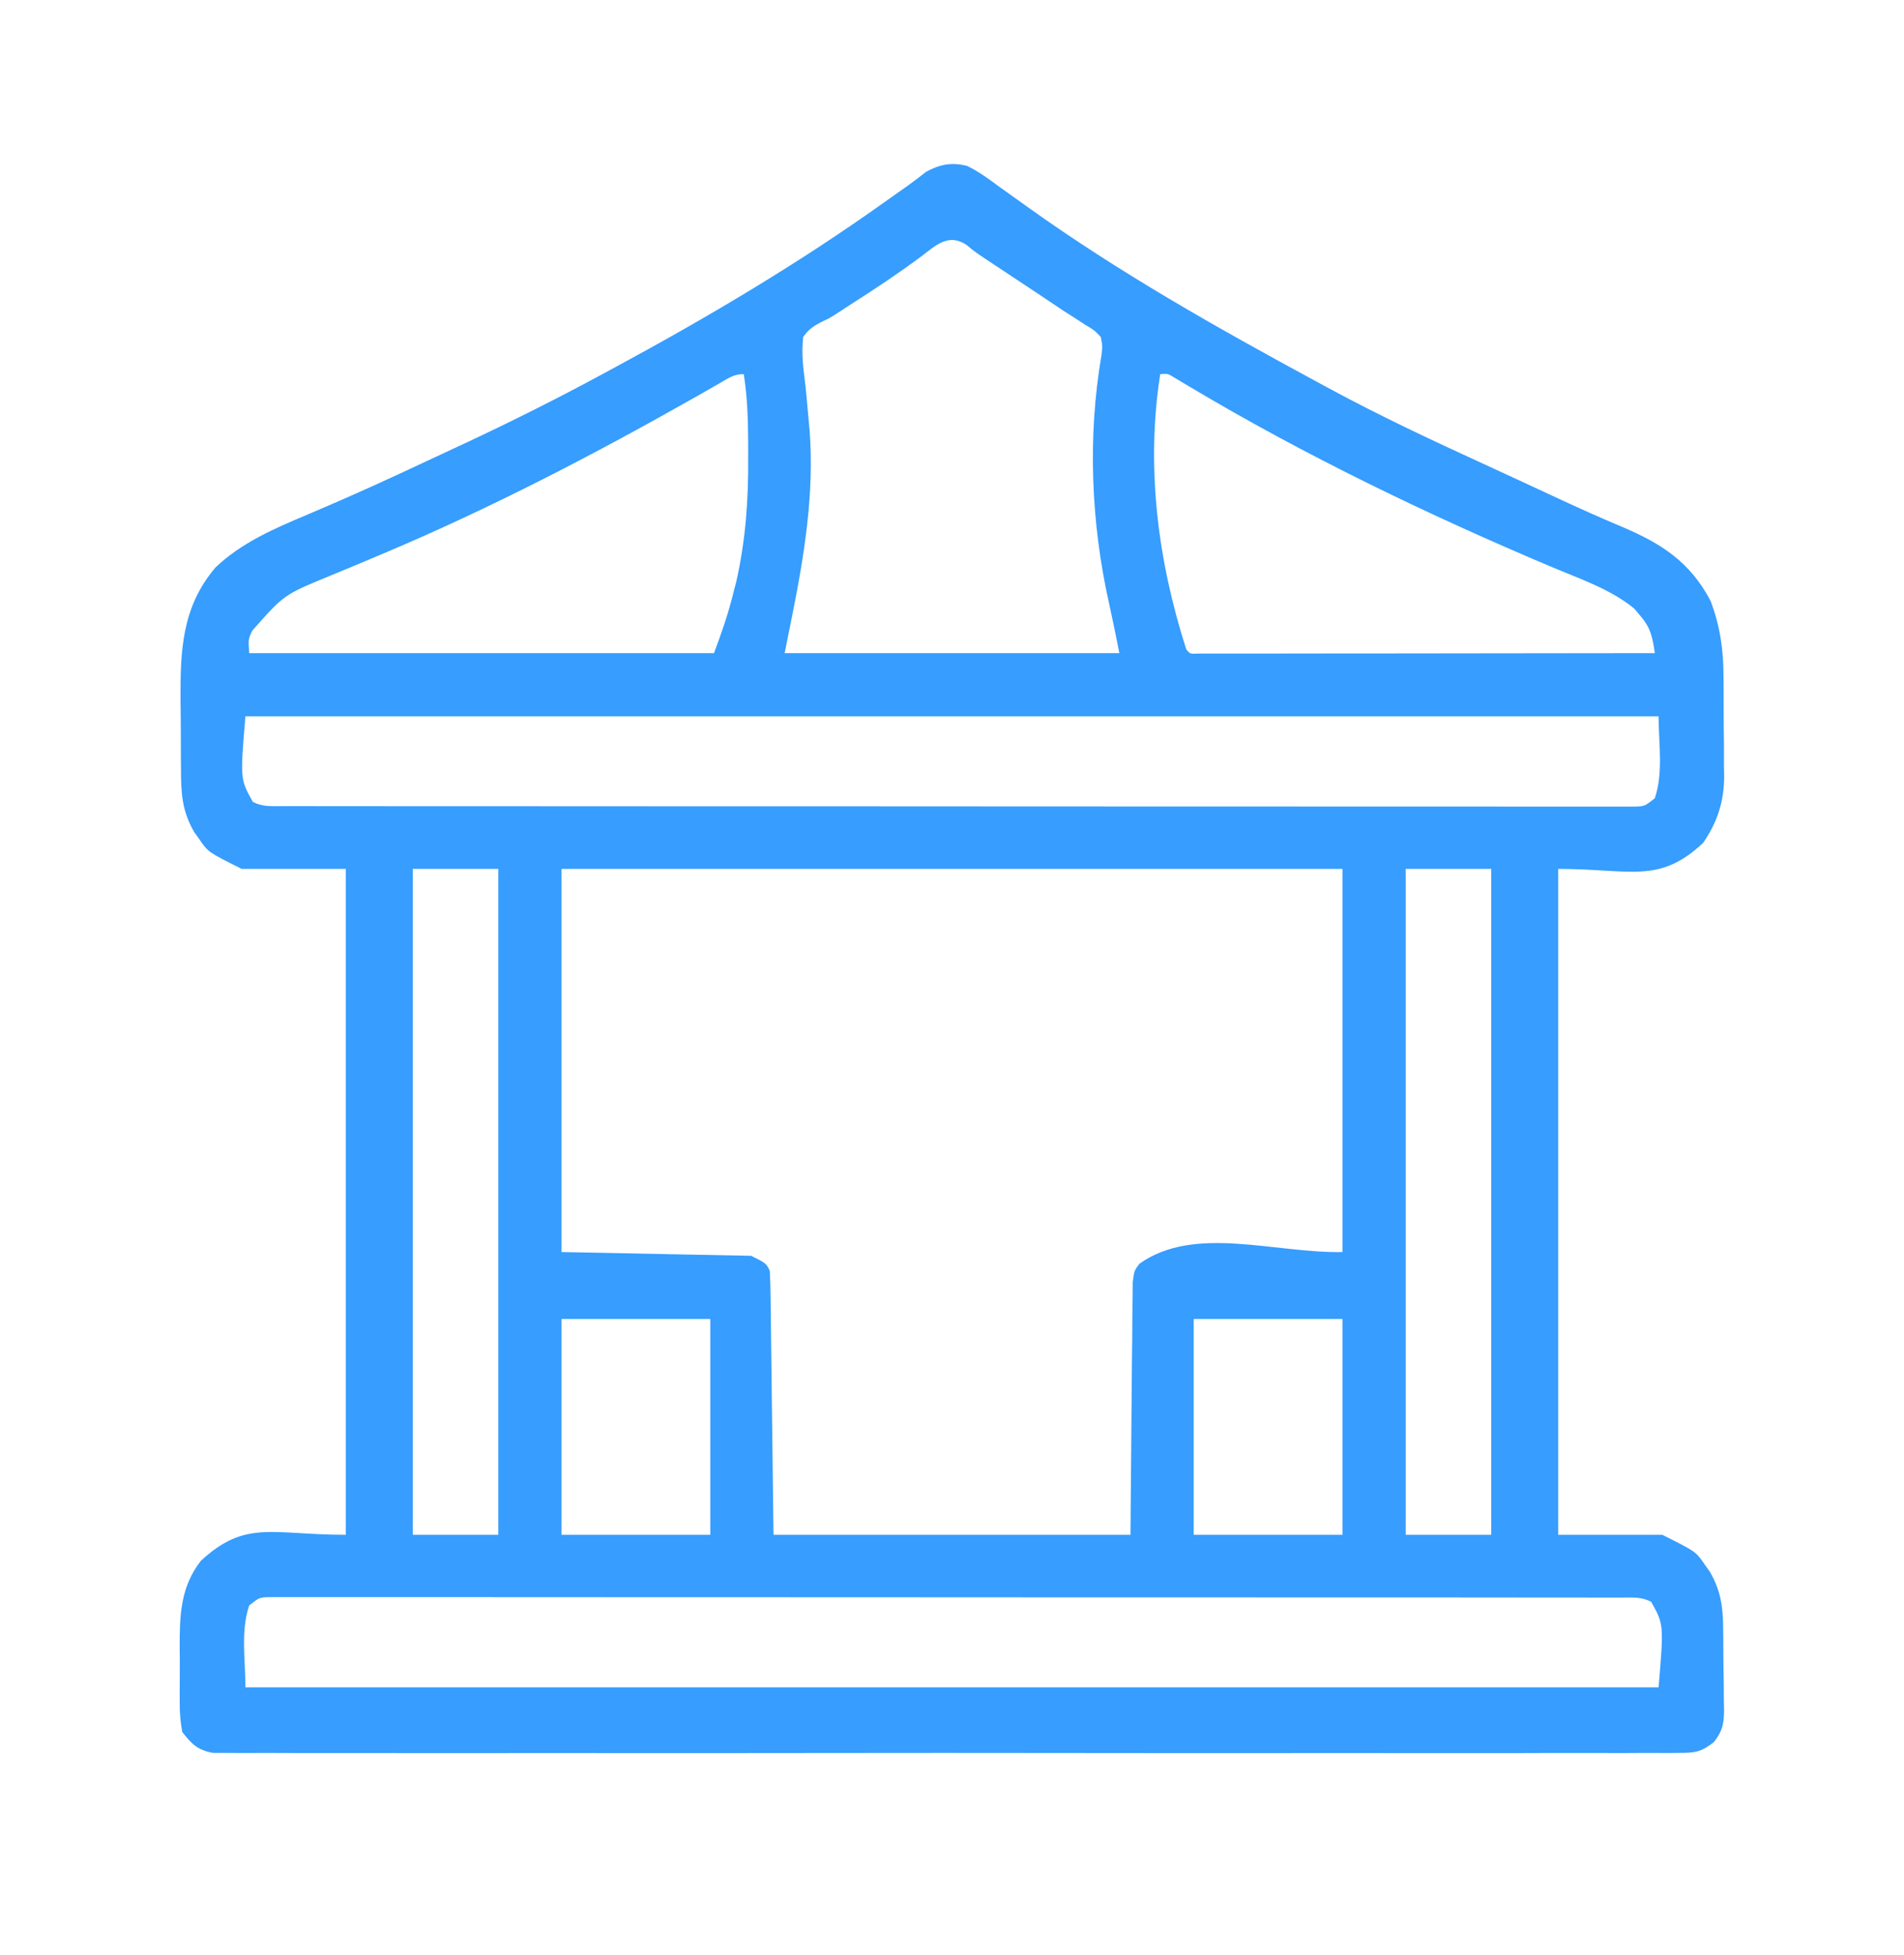 <svg width="38" height="39" viewBox="0 0 38 39" fill="none" xmlns="http://www.w3.org/2000/svg">
<path d="M19.297 3.308C19.531 3.421 19.733 3.569 19.942 3.725C20.067 3.814 20.192 3.904 20.318 3.993C20.382 4.039 20.446 4.086 20.513 4.133C22.342 5.441 24.298 6.544 26.273 7.612C26.344 7.65 26.414 7.689 26.487 7.728C27.519 8.288 28.578 8.784 29.645 9.272C29.907 9.392 30.169 9.513 30.43 9.634C30.597 9.712 30.764 9.789 30.931 9.867C31.011 9.904 31.091 9.941 31.173 9.979C31.568 10.162 31.965 10.339 32.366 10.508C33.155 10.841 33.732 11.21 34.141 11.991C34.332 12.5 34.398 12.969 34.398 13.51C34.399 13.582 34.399 13.653 34.4 13.726C34.401 13.876 34.401 14.026 34.401 14.175C34.4 14.403 34.404 14.63 34.407 14.857C34.407 15.003 34.407 15.15 34.407 15.296C34.409 15.363 34.41 15.43 34.411 15.499C34.406 16.001 34.276 16.398 33.992 16.815C33.11 17.645 32.546 17.335 31.098 17.335C31.098 21.719 31.098 26.103 31.098 30.62C31.784 30.62 32.469 30.62 33.176 30.62C33.846 30.955 33.846 30.955 34.02 31.209C34.054 31.257 34.089 31.305 34.124 31.355C34.343 31.73 34.388 32.059 34.391 32.489C34.392 32.547 34.392 32.605 34.393 32.665C34.394 32.787 34.395 32.909 34.395 33.031C34.396 33.217 34.399 33.403 34.403 33.589C34.404 33.708 34.404 33.827 34.405 33.946C34.406 34.001 34.408 34.057 34.409 34.114C34.407 34.391 34.379 34.533 34.207 34.754C33.943 34.964 33.814 34.971 33.479 34.971C33.403 34.972 33.403 34.972 33.325 34.973C33.154 34.974 32.983 34.973 32.812 34.972C32.688 34.972 32.564 34.973 32.441 34.974C32.1 34.975 31.76 34.974 31.42 34.973C31.053 34.972 30.686 34.974 30.319 34.975C29.6 34.976 28.881 34.976 28.162 34.975C27.578 34.974 26.994 34.974 26.41 34.974C26.327 34.974 26.244 34.974 26.158 34.974C25.989 34.975 25.821 34.975 25.652 34.975C24.069 34.976 22.486 34.975 20.903 34.973C19.544 34.971 18.185 34.971 16.826 34.973C15.249 34.975 13.672 34.976 12.095 34.975C11.926 34.975 11.758 34.974 11.59 34.974C11.507 34.974 11.425 34.974 11.339 34.974C10.756 34.974 10.172 34.974 9.589 34.975C8.878 34.976 8.167 34.976 7.456 34.974C7.093 34.973 6.73 34.973 6.367 34.974C6.035 34.975 5.703 34.974 5.371 34.972C5.251 34.972 5.131 34.972 5.01 34.973C4.847 34.974 4.684 34.973 4.521 34.971C4.43 34.971 4.339 34.971 4.246 34.971C3.938 34.911 3.828 34.797 3.637 34.554C3.6 34.34 3.585 34.172 3.587 33.959C3.587 33.902 3.587 33.845 3.586 33.786C3.586 33.666 3.587 33.545 3.588 33.425C3.59 33.243 3.588 33.061 3.586 32.879C3.585 32.24 3.597 31.667 4.008 31.14C4.902 30.312 5.423 30.62 6.902 30.62C6.902 26.236 6.902 21.852 6.902 17.335C6.217 17.335 5.531 17.335 4.824 17.335C4.154 17 4.154 17 3.98 16.746C3.946 16.698 3.912 16.649 3.876 16.6C3.629 16.176 3.613 15.819 3.612 15.338C3.611 15.266 3.611 15.195 3.61 15.121C3.61 14.97 3.609 14.818 3.609 14.667C3.609 14.438 3.606 14.21 3.603 13.981C3.598 12.987 3.625 12.118 4.298 11.324C4.811 10.831 5.48 10.542 6.128 10.27C6.291 10.2 6.455 10.129 6.619 10.059C6.702 10.023 6.786 9.987 6.872 9.949C7.605 9.629 8.329 9.287 9.055 8.948C9.125 8.915 9.196 8.882 9.268 8.849C10.201 8.413 11.118 7.954 12.024 7.464C12.103 7.421 12.182 7.378 12.264 7.334C14.122 6.331 15.933 5.259 17.655 4.031C17.809 3.921 17.964 3.811 18.119 3.703C18.243 3.615 18.362 3.523 18.481 3.429C18.762 3.275 18.988 3.236 19.297 3.308ZM18.392 5.112C17.937 5.449 17.47 5.761 16.992 6.065C16.893 6.129 16.794 6.193 16.695 6.259C16.551 6.35 16.551 6.35 16.396 6.422C16.232 6.508 16.139 6.569 16.031 6.722C15.989 7.058 16.036 7.379 16.078 7.714C16.097 7.91 16.115 8.105 16.132 8.301C16.141 8.398 16.15 8.495 16.159 8.595C16.252 9.844 16.054 11.068 15.809 12.288C15.76 12.533 15.711 12.778 15.66 13.03C17.864 13.03 20.069 13.03 22.34 13.03C22.241 12.531 22.241 12.531 22.134 12.035C21.774 10.429 21.704 8.711 21.983 7.088C22.005 6.905 22.005 6.905 21.969 6.722C21.837 6.585 21.837 6.585 21.654 6.477C21.587 6.433 21.519 6.389 21.449 6.343C21.376 6.297 21.302 6.25 21.227 6.202C21.076 6.101 20.925 6 20.775 5.899C20.619 5.796 20.464 5.693 20.308 5.59C20.151 5.486 19.995 5.382 19.838 5.278C19.77 5.233 19.701 5.187 19.631 5.141C19.445 5.015 19.445 5.015 19.291 4.887C18.931 4.647 18.68 4.892 18.392 5.112ZM14.361 7.647C14.29 7.687 14.22 7.727 14.147 7.769C14.069 7.814 13.992 7.858 13.911 7.904C11.891 9.049 9.81 10.132 7.67 11.035C7.608 11.061 7.546 11.087 7.482 11.114C7.176 11.244 6.869 11.372 6.561 11.498C5.666 11.867 5.666 11.867 5.035 12.582C4.954 12.752 4.954 12.752 4.973 13.03C8.034 13.03 11.096 13.03 14.25 13.03C14.398 12.635 14.524 12.275 14.626 11.87C14.65 11.778 14.673 11.685 14.698 11.589C14.883 10.763 14.94 9.951 14.932 9.106C14.932 9.013 14.932 8.92 14.932 8.824C14.93 8.364 14.915 7.918 14.844 7.464C14.641 7.464 14.537 7.545 14.361 7.647ZM23.156 7.464C22.866 9.305 23.108 11.194 23.676 12.956C23.751 13.047 23.751 13.047 23.904 13.039C23.972 13.039 24.041 13.039 24.111 13.039C24.228 13.039 24.228 13.039 24.348 13.039C24.434 13.039 24.521 13.039 24.61 13.039C24.746 13.039 24.746 13.039 24.884 13.039C25.133 13.039 25.382 13.038 25.631 13.038C25.891 13.037 26.151 13.037 26.41 13.037C26.903 13.037 27.395 13.036 27.887 13.036C28.448 13.035 29.008 13.034 29.568 13.034C30.721 13.033 31.874 13.032 33.027 13.03C32.981 12.717 32.946 12.525 32.735 12.283C32.696 12.237 32.657 12.19 32.617 12.142C32.149 11.758 31.543 11.553 30.989 11.32C28.51 10.275 26.043 9.088 23.732 7.709C23.678 7.676 23.623 7.644 23.568 7.611C23.497 7.568 23.497 7.568 23.424 7.525C23.305 7.453 23.305 7.453 23.156 7.464ZM4.898 14.292C4.793 15.547 4.793 15.547 5.047 15.999C5.251 16.101 5.415 16.082 5.644 16.083C5.789 16.083 5.789 16.083 5.936 16.083C6.044 16.083 6.152 16.083 6.26 16.083C6.374 16.083 6.488 16.083 6.601 16.084C6.915 16.084 7.229 16.084 7.543 16.084C7.882 16.084 8.22 16.084 8.558 16.085C9.221 16.085 9.884 16.085 10.547 16.085C11.086 16.086 11.625 16.086 12.163 16.086C13.689 16.087 15.215 16.087 16.741 16.087C16.823 16.087 16.905 16.087 16.99 16.087C17.114 16.087 17.114 16.087 17.24 16.087C18.577 16.087 19.913 16.088 21.25 16.089C22.62 16.09 23.991 16.09 25.362 16.09C26.132 16.09 26.902 16.09 27.673 16.091C28.328 16.092 28.984 16.092 29.64 16.091C29.974 16.091 30.309 16.091 30.644 16.092C30.95 16.092 31.256 16.092 31.562 16.092C31.673 16.091 31.784 16.092 31.895 16.092C32.046 16.093 32.196 16.092 32.347 16.092C32.472 16.092 32.472 16.092 32.6 16.092C32.821 16.088 32.821 16.088 33.027 15.925C33.2 15.408 33.102 14.837 33.102 14.292C23.795 14.292 14.488 14.292 4.898 14.292ZM8.238 17.335C8.238 21.719 8.238 26.103 8.238 30.62C8.802 30.62 9.365 30.62 9.945 30.62C9.945 26.236 9.945 21.852 9.945 17.335C9.382 17.335 8.819 17.335 8.238 17.335ZM11.207 17.335C11.207 19.858 11.207 22.38 11.207 24.979C12.456 25.004 13.705 25.028 14.992 25.054C15.289 25.202 15.289 25.202 15.363 25.351C15.372 25.517 15.377 25.684 15.379 25.851C15.379 25.903 15.38 25.956 15.381 26.009C15.383 26.179 15.385 26.348 15.387 26.518C15.388 26.622 15.39 26.727 15.391 26.831C15.396 27.219 15.4 27.607 15.405 27.994C15.421 29.294 15.421 29.294 15.438 30.62C17.789 30.62 20.14 30.62 22.562 30.62C22.578 28.896 22.578 28.896 22.591 27.172C22.595 26.838 22.595 26.838 22.597 26.682C22.598 26.573 22.599 26.464 22.599 26.355C22.6 26.19 22.602 26.025 22.605 25.86C22.606 25.72 22.606 25.72 22.607 25.577C22.637 25.351 22.637 25.351 22.741 25.212C23.844 24.429 25.44 25.006 26.793 24.979C26.793 22.457 26.793 19.934 26.793 17.335C21.65 17.335 16.506 17.335 11.207 17.335ZM28.055 17.335C28.055 21.719 28.055 26.103 28.055 30.62C28.618 30.62 29.181 30.62 29.762 30.62C29.762 26.236 29.762 21.852 29.762 17.335C29.198 17.335 28.635 17.335 28.055 17.335ZM11.207 26.315C11.207 27.736 11.207 29.156 11.207 30.62C12.187 30.62 13.166 30.62 14.176 30.62C14.176 29.2 14.176 27.779 14.176 26.315C13.196 26.315 12.216 26.315 11.207 26.315ZM23.824 26.315C23.824 27.736 23.824 29.156 23.824 30.62C24.804 30.62 25.784 30.62 26.793 30.62C26.793 29.2 26.793 27.779 26.793 26.315C25.813 26.315 24.834 26.315 23.824 26.315ZM4.973 32.03C4.8 32.547 4.898 33.118 4.898 33.663C14.206 33.663 23.512 33.663 33.102 33.663C33.207 32.408 33.207 32.408 32.953 31.956C32.749 31.854 32.585 31.872 32.356 31.872C32.26 31.872 32.163 31.872 32.064 31.872C31.956 31.872 31.848 31.872 31.74 31.872C31.626 31.872 31.512 31.872 31.399 31.871C31.085 31.871 30.771 31.871 30.457 31.871C30.118 31.871 29.78 31.87 29.442 31.87C28.779 31.87 28.116 31.869 27.453 31.869C26.914 31.869 26.375 31.869 25.837 31.869C24.311 31.868 22.785 31.868 21.259 31.868C21.177 31.868 21.095 31.868 21.01 31.868C20.886 31.868 20.886 31.868 20.76 31.868C19.424 31.868 18.087 31.867 16.751 31.866C15.38 31.865 14.009 31.865 12.638 31.865C11.868 31.865 11.098 31.865 10.328 31.864C9.672 31.863 9.016 31.863 8.361 31.863C8.026 31.864 7.691 31.864 7.356 31.863C7.05 31.863 6.744 31.863 6.438 31.863C6.327 31.863 6.216 31.863 6.105 31.863C5.954 31.862 5.804 31.863 5.654 31.863C5.57 31.863 5.486 31.863 5.4 31.863C5.179 31.867 5.179 31.867 4.973 32.03Z" fill="#379DFE"/>
</svg>
